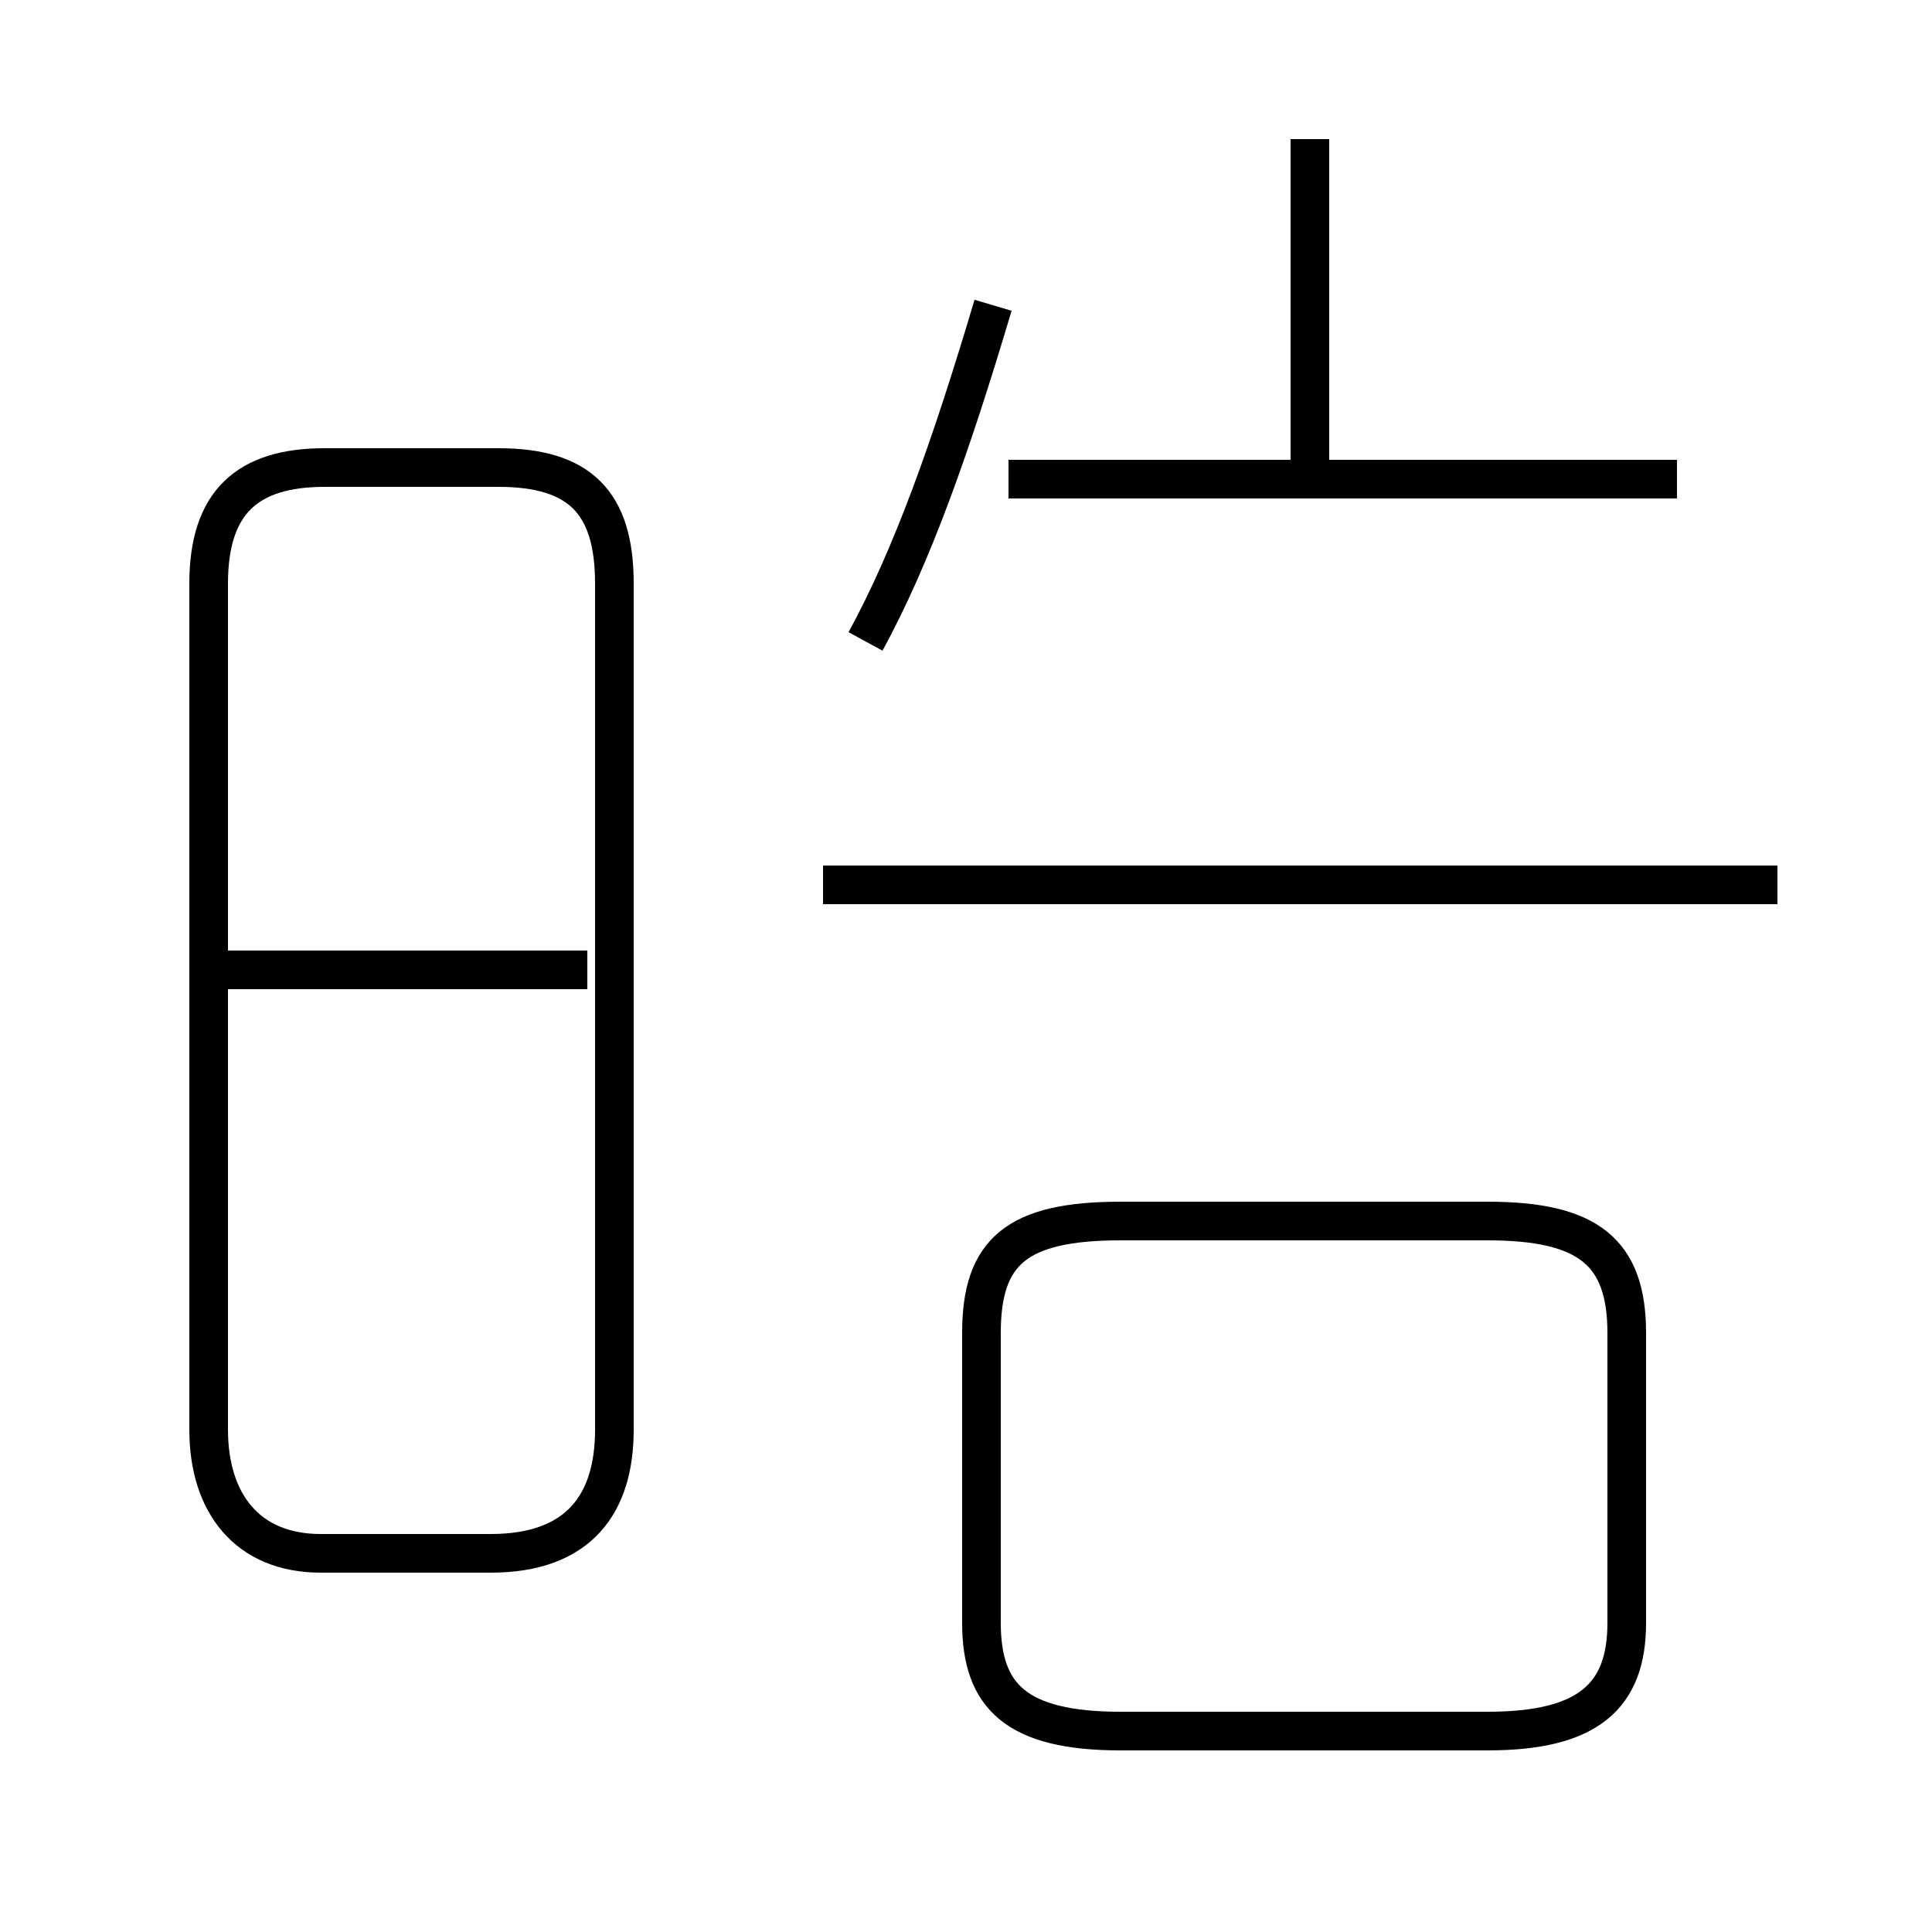 <?xml version='1.0' encoding='utf8'?>
<svg viewBox="0.0 -44.0 50.0 50.0" version="1.1" xmlns="http://www.w3.org/2000/svg">
<rect x="0.0" y="-44.0" width="50.0" height="50.0" fill="#808080" stroke="none"/>
<rect x="-1000" y="-1000" width="2000" height="2000" stroke="white" fill="white"/>
<g style="fill:none; stroke:#000000;  stroke-width:1">
<path d="M 8.3 3.8 L 12.7 3.8 C 15.0 3.8 15.9 5.1 15.9 7.0 L 15.9 28.9 C 15.9 31.0 15.0 31.9 12.9 31.9 L 8.4 31.9 C 6.4 31.9 5.4 31.0 5.4 28.9 L 5.4 7.0 C 5.4 5.1 6.4 3.8 8.3 3.8 Z M 15.2 18.9 L 5.5 18.9 M 22.4 27.4 C 23.6 29.6 24.6 32.4 25.7 36.1 M 33.9 31.9 L 33.9 40.4 M 46.0 21.1 L 21.3 21.1 M 43.4 31.6 L 26.1 31.6 M 29.0 -0.8 L 38.5 -0.8 C 41.1 -0.8 42.1 0.1 42.1 2.0 L 42.1 9.5 C 42.1 11.6 41.1 12.4 38.5 12.4 L 29.0 12.4 C 26.3 12.4 25.4 11.6 25.4 9.5 L 25.4 2.0 C 25.4 0.1 26.3 -0.8 29.0 -0.8 Z " transform="scale(1, -1)" />
</g>
</svg>